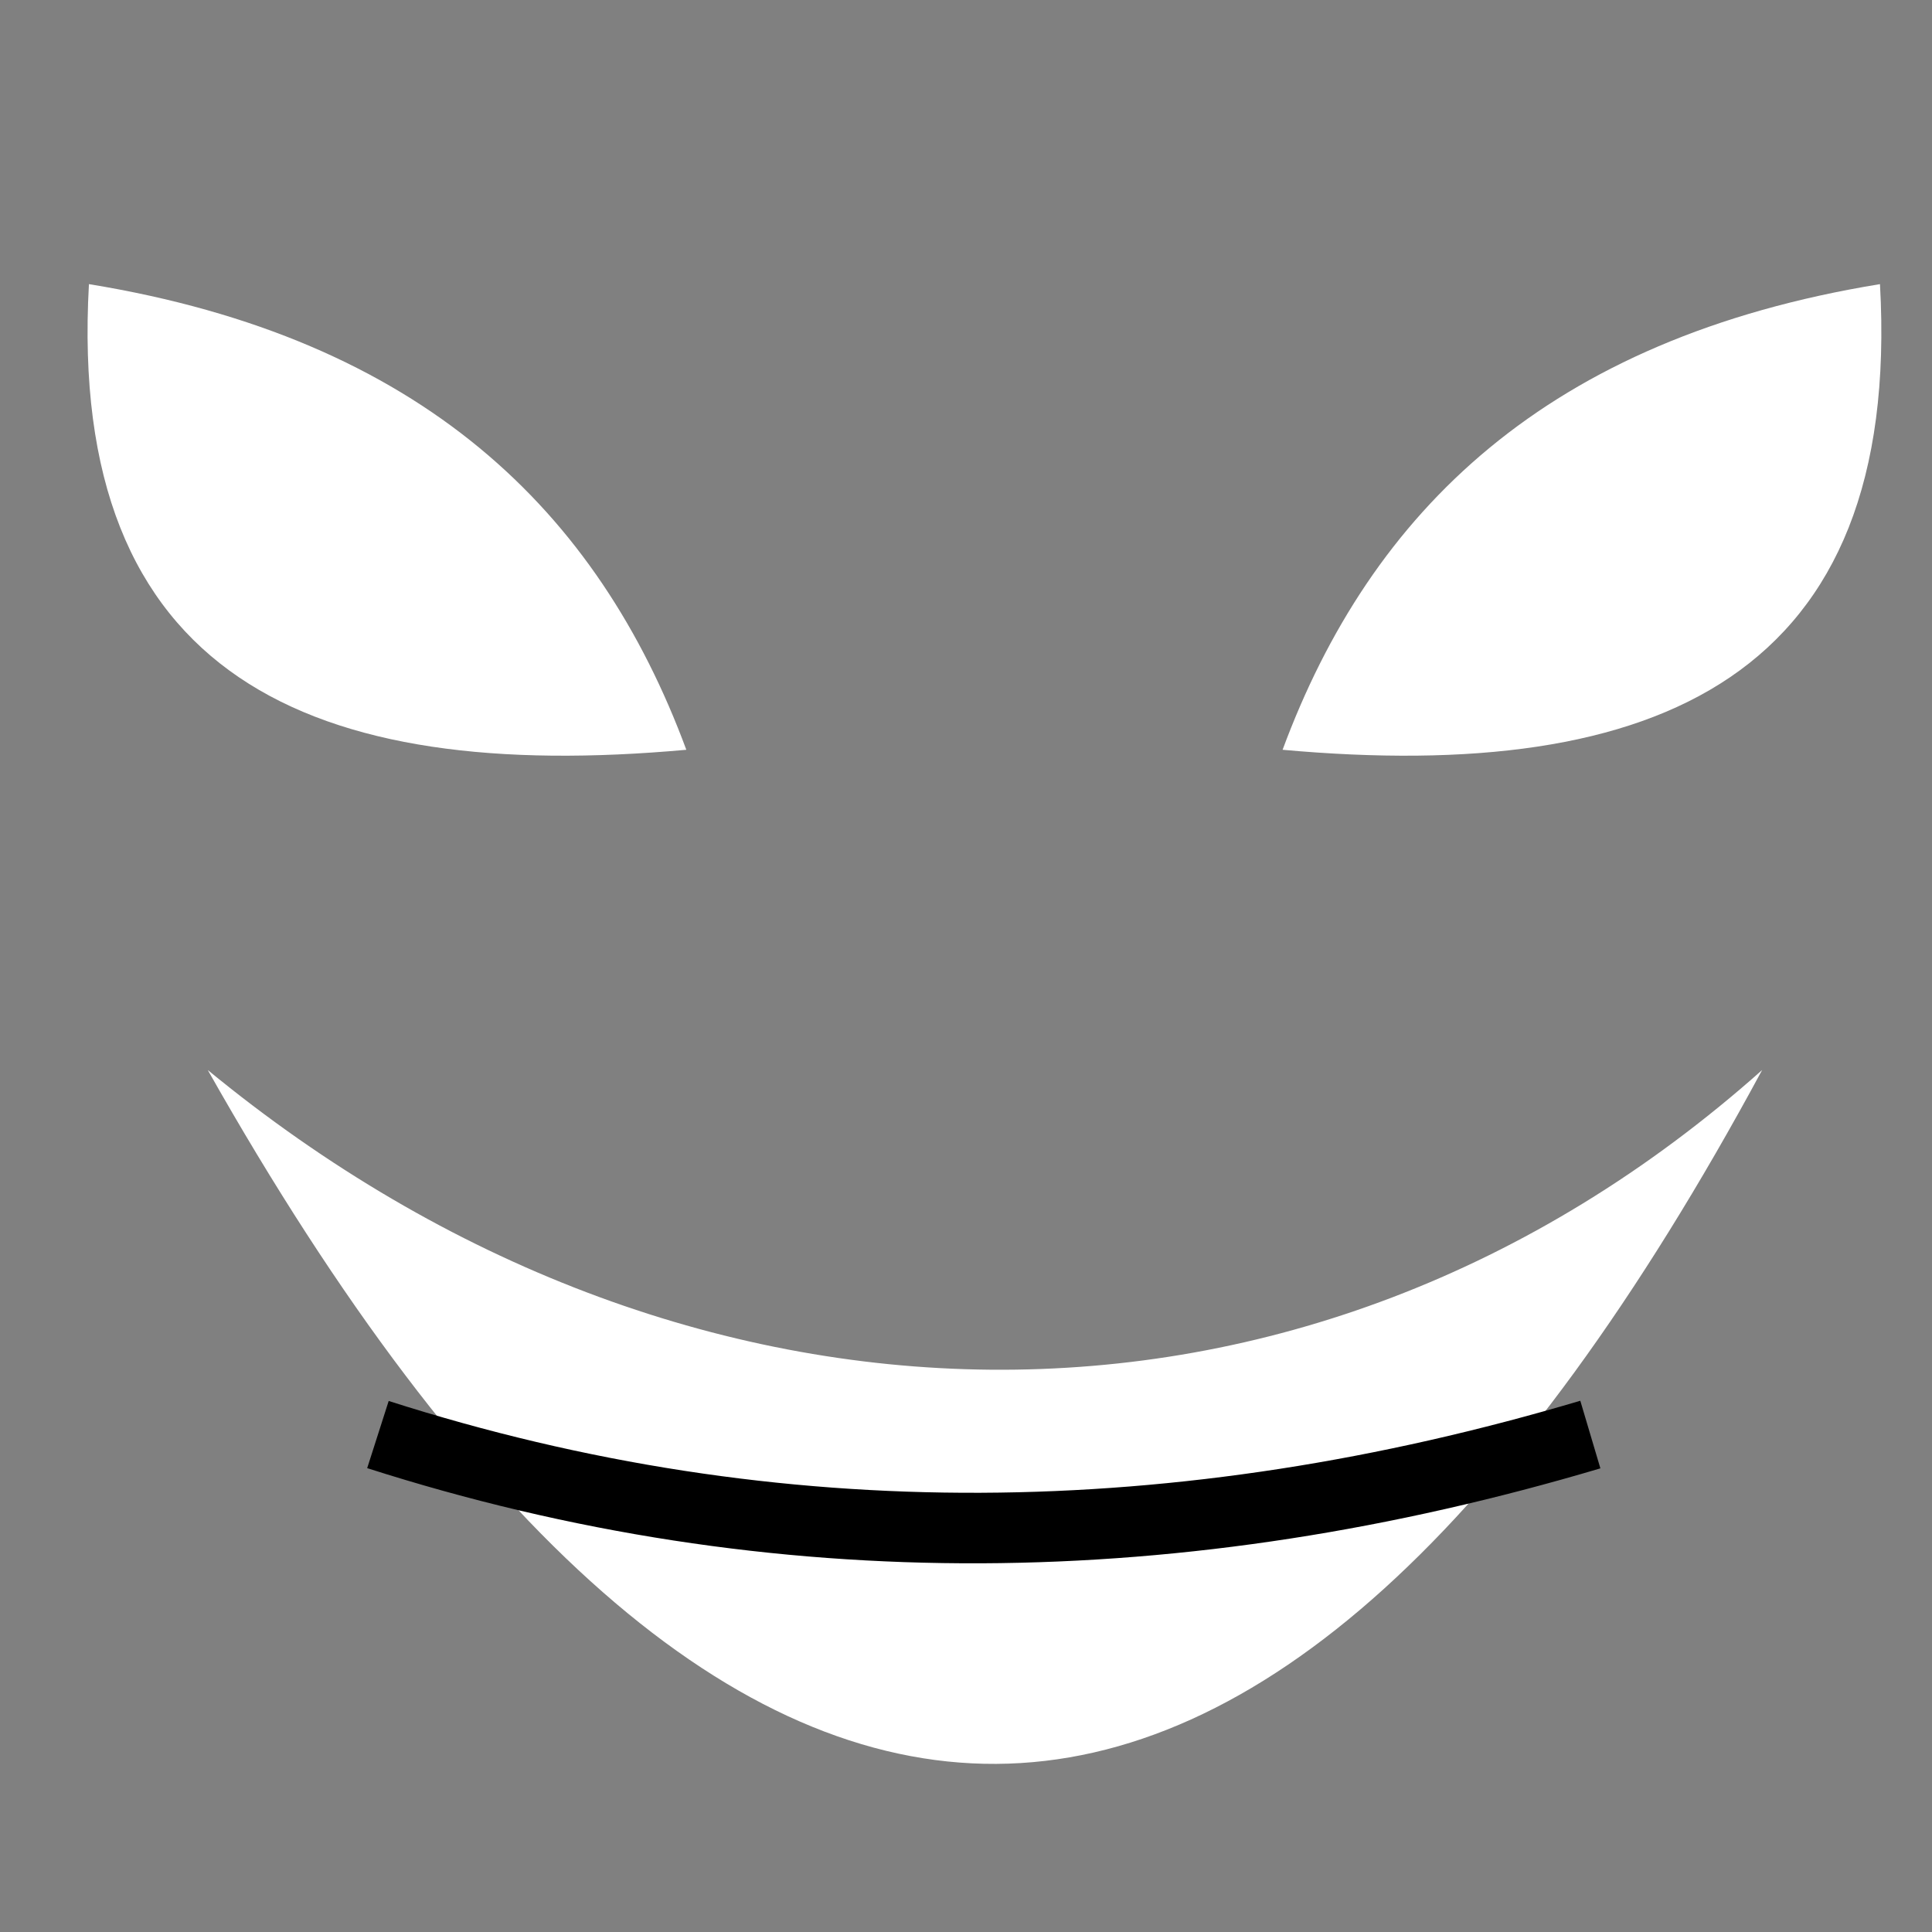 <svg viewBox="0 0 512 512" xmlns="http://www.w3.org/2000/svg">

<rect x="0" y="0" width="512" height="512" fill="#808080" stroke="none"/>

<g transform="matrix(18.689,0,0,18.689,-905.835,-702.015)">
<path d="m 49.73 41.592 c -0.313 5.578 3.156 7.084 8.471 6.603 -1.253 -3.383 -3.747 -5.832 -8.471 -6.603 z" fill="#fff" fill-rule="evenodd"/>
<path d="m 51.415 52.736 c 6.731 5.536 15.531 5.796 22.041 0 -7.031 13.034 -14.585 13.203 -22.041 0 z" fill="#fff" fill-rule="evenodd"/>
<path d="m 75.127 41.592 c 0.313 5.578 -3.156 7.084 -8.471 6.603 1.253 -3.383 3.747 -5.832 8.471 -6.603 z" fill="#fff" fill-rule="evenodd"/>
<path d="m 53.828 57.905 c 5.67 1.815 11.404 1.72 17.192 0" fill="none" stroke="#000"/>
</g>
</svg>
